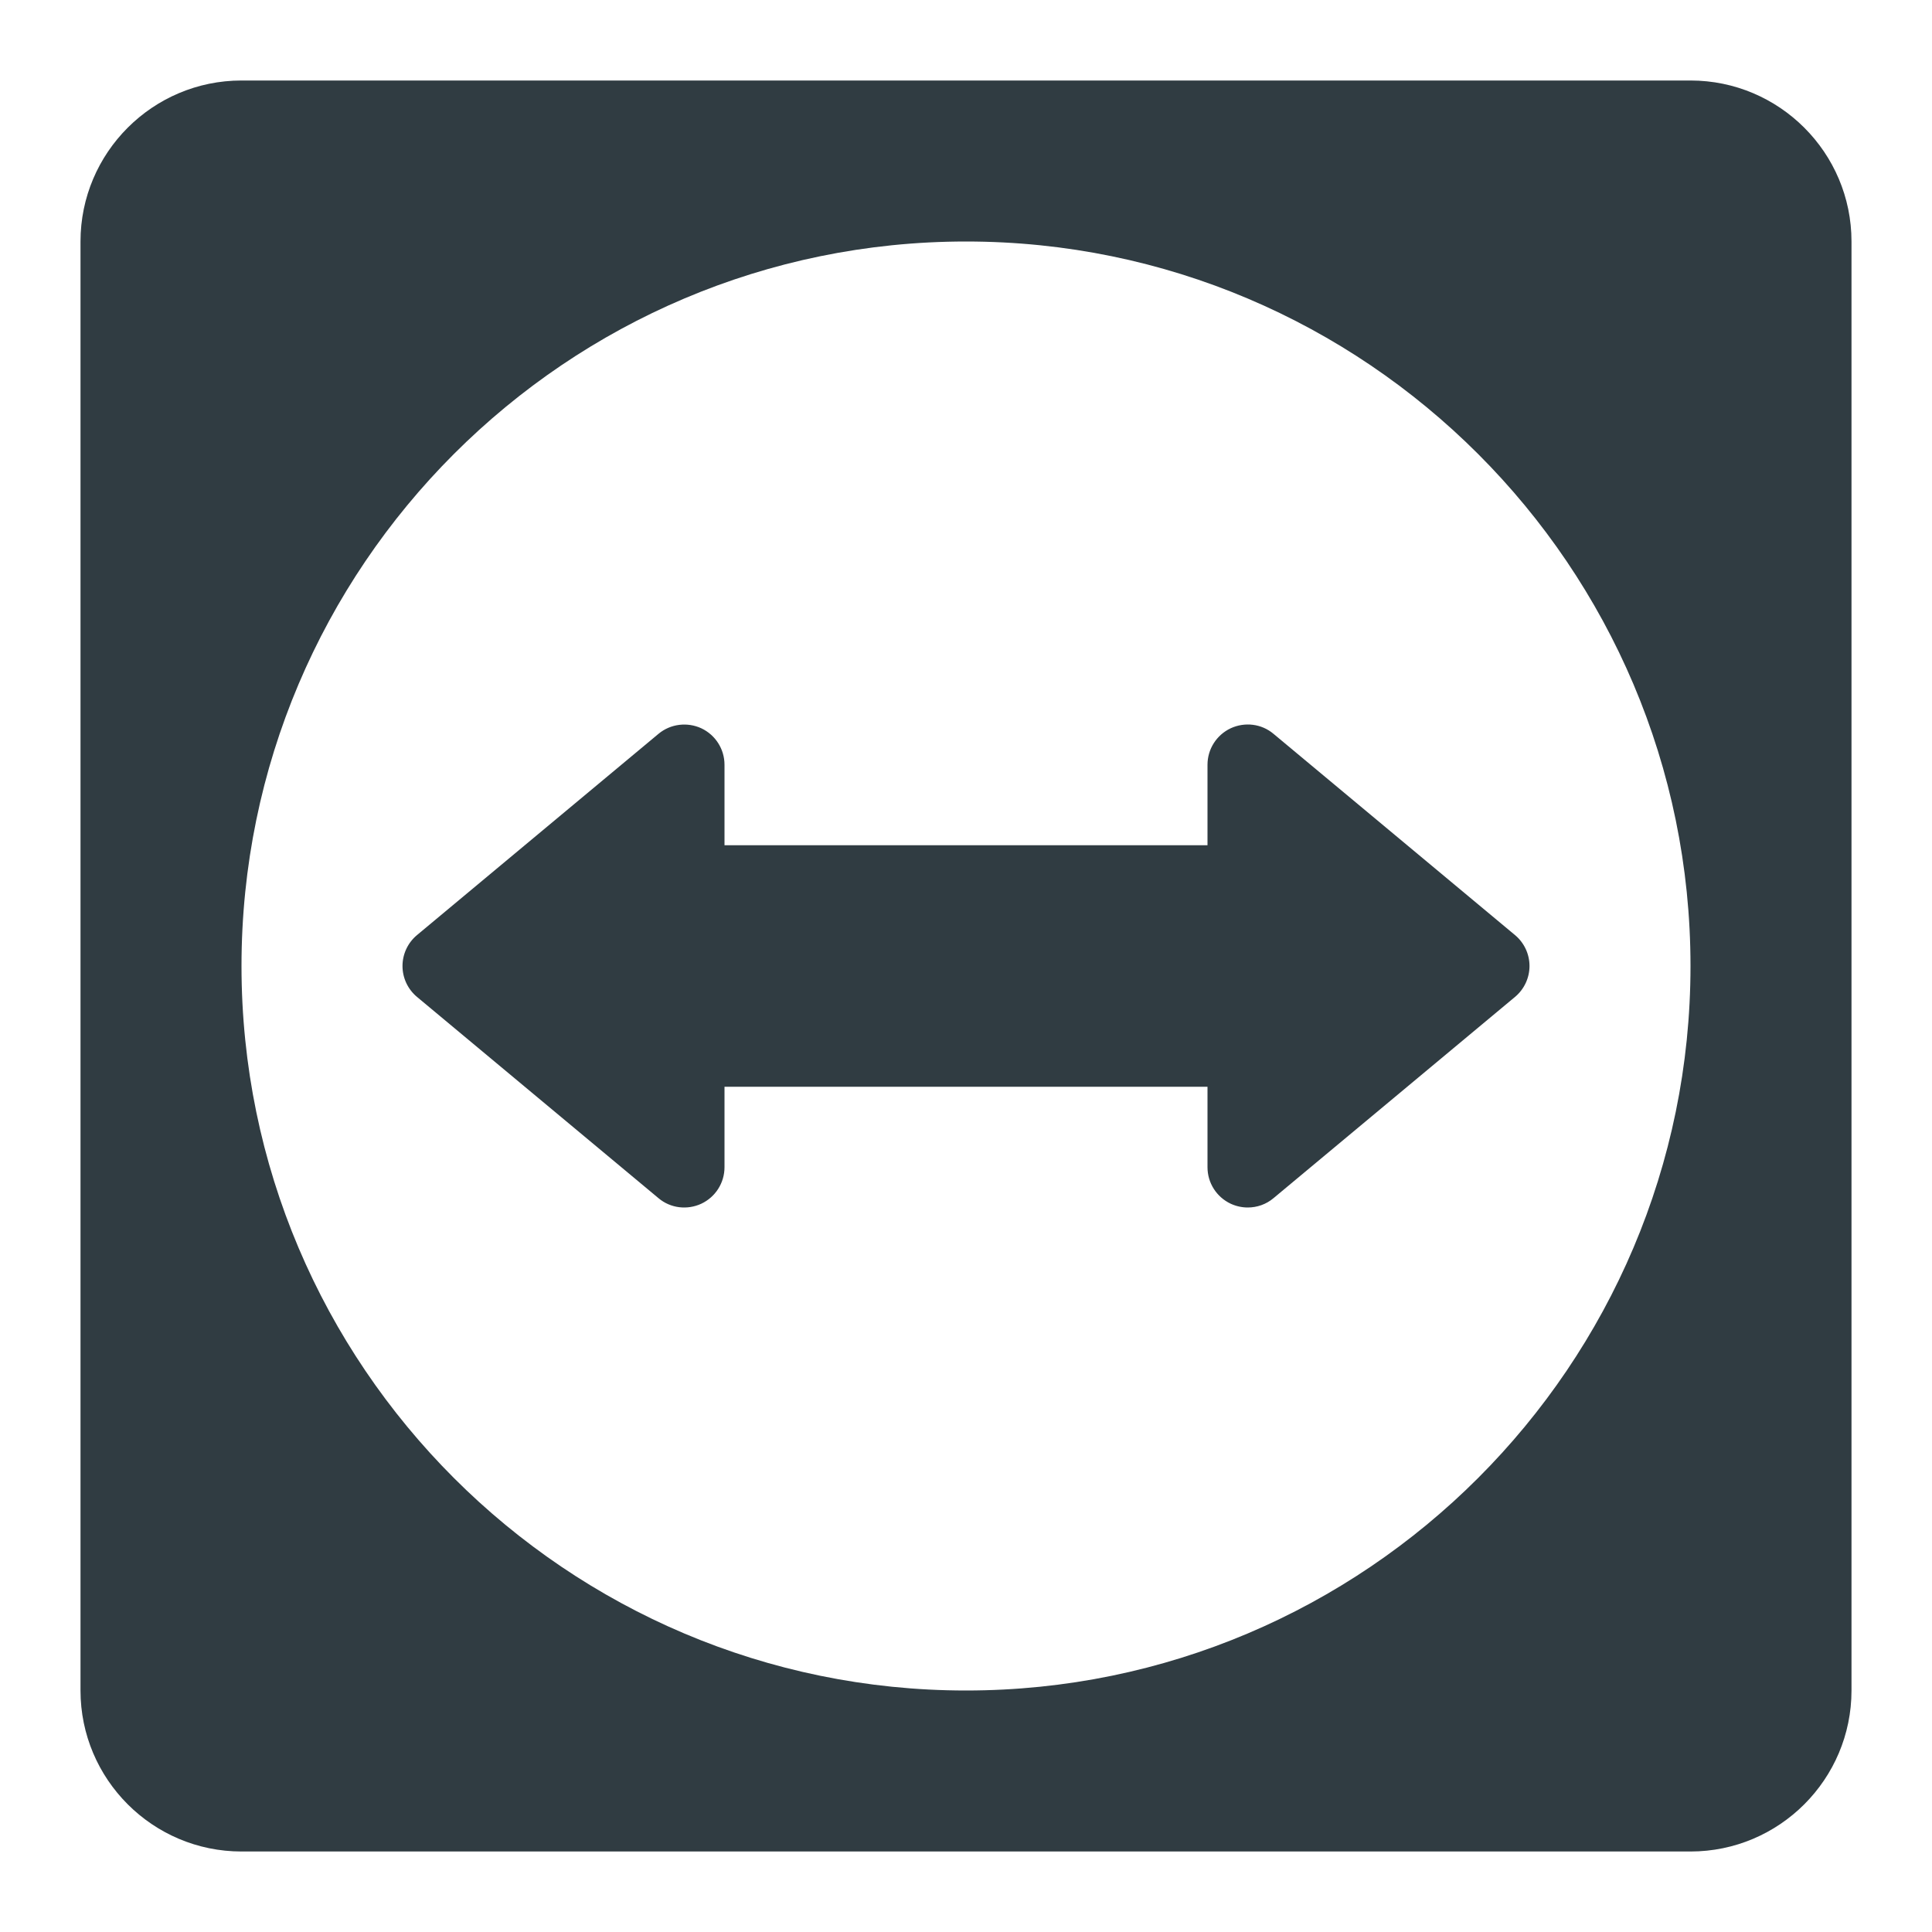 <?xml version="1.0" encoding="iso-8859-1"?>
<!-- Generator: Adobe Illustrator 21.0.0, SVG Export Plug-In . SVG Version: 6.00 Build 0)  -->
<svg version="1.1" id="Layer_1" xmlns="http://www.w3.org/2000/svg" xmlns:xlink="http://www.w3.org/1999/xlink" x="0px" y="0px"
	 viewBox="0 0 24 24" enable-background="new 0 0 24 24" xml:space="preserve">
<g>
	<path fill="#303C42" d="M8.712,14.953C8.888,14.87,9,14.694,9,14.5v-1h6v1
		c0,0.194,0.112,0.37,0.288,0.453C15.355,14.984,15.428,15,15.5,15
		c0.115,0,0.229-0.039,0.32-0.116l3-2.5C18.934,12.289,19,12.148,19,12
		s-0.066-0.289-0.18-0.384l-3-2.5c-0.149-0.126-0.357-0.15-0.532-0.069
		C15.112,9.13,15,9.306,15,9.5v1H9v-1c0-0.194-0.112-0.37-0.288-0.453
		C8.538,8.967,8.33,8.991,8.18,9.116l-3,2.5C5.066,11.711,5,11.852,5,12
		s0.066,0.289,0.18,0.384l3,2.5C8.329,15.01,8.537,15.034,8.712,14.953z"/>
	<path fill="#303C42" d="M21,1H3C1.897,1,1,1.897,1,3v18c0,1.103,0.897,2,2,2h18c1.103,0,2-0.897,2-2V3
		C23,1.897,22.103,1,21,1z M12,3c4.962,0,9,4.037,9,9s-4.038,9-9,9s-9-4.037-9-9S7.038,3,12,3z"/>
</g>
<g>
</g>
<g>
</g>
<g>
</g>
<g>
</g>
<g>
</g>
<g>
</g>
<g>
</g>
<g>
</g>
<g>
</g>
<g>
</g>
<g>
</g>
<g>
</g>
<g>
</g>
<g>
</g>
<g>
</g>
</svg>
